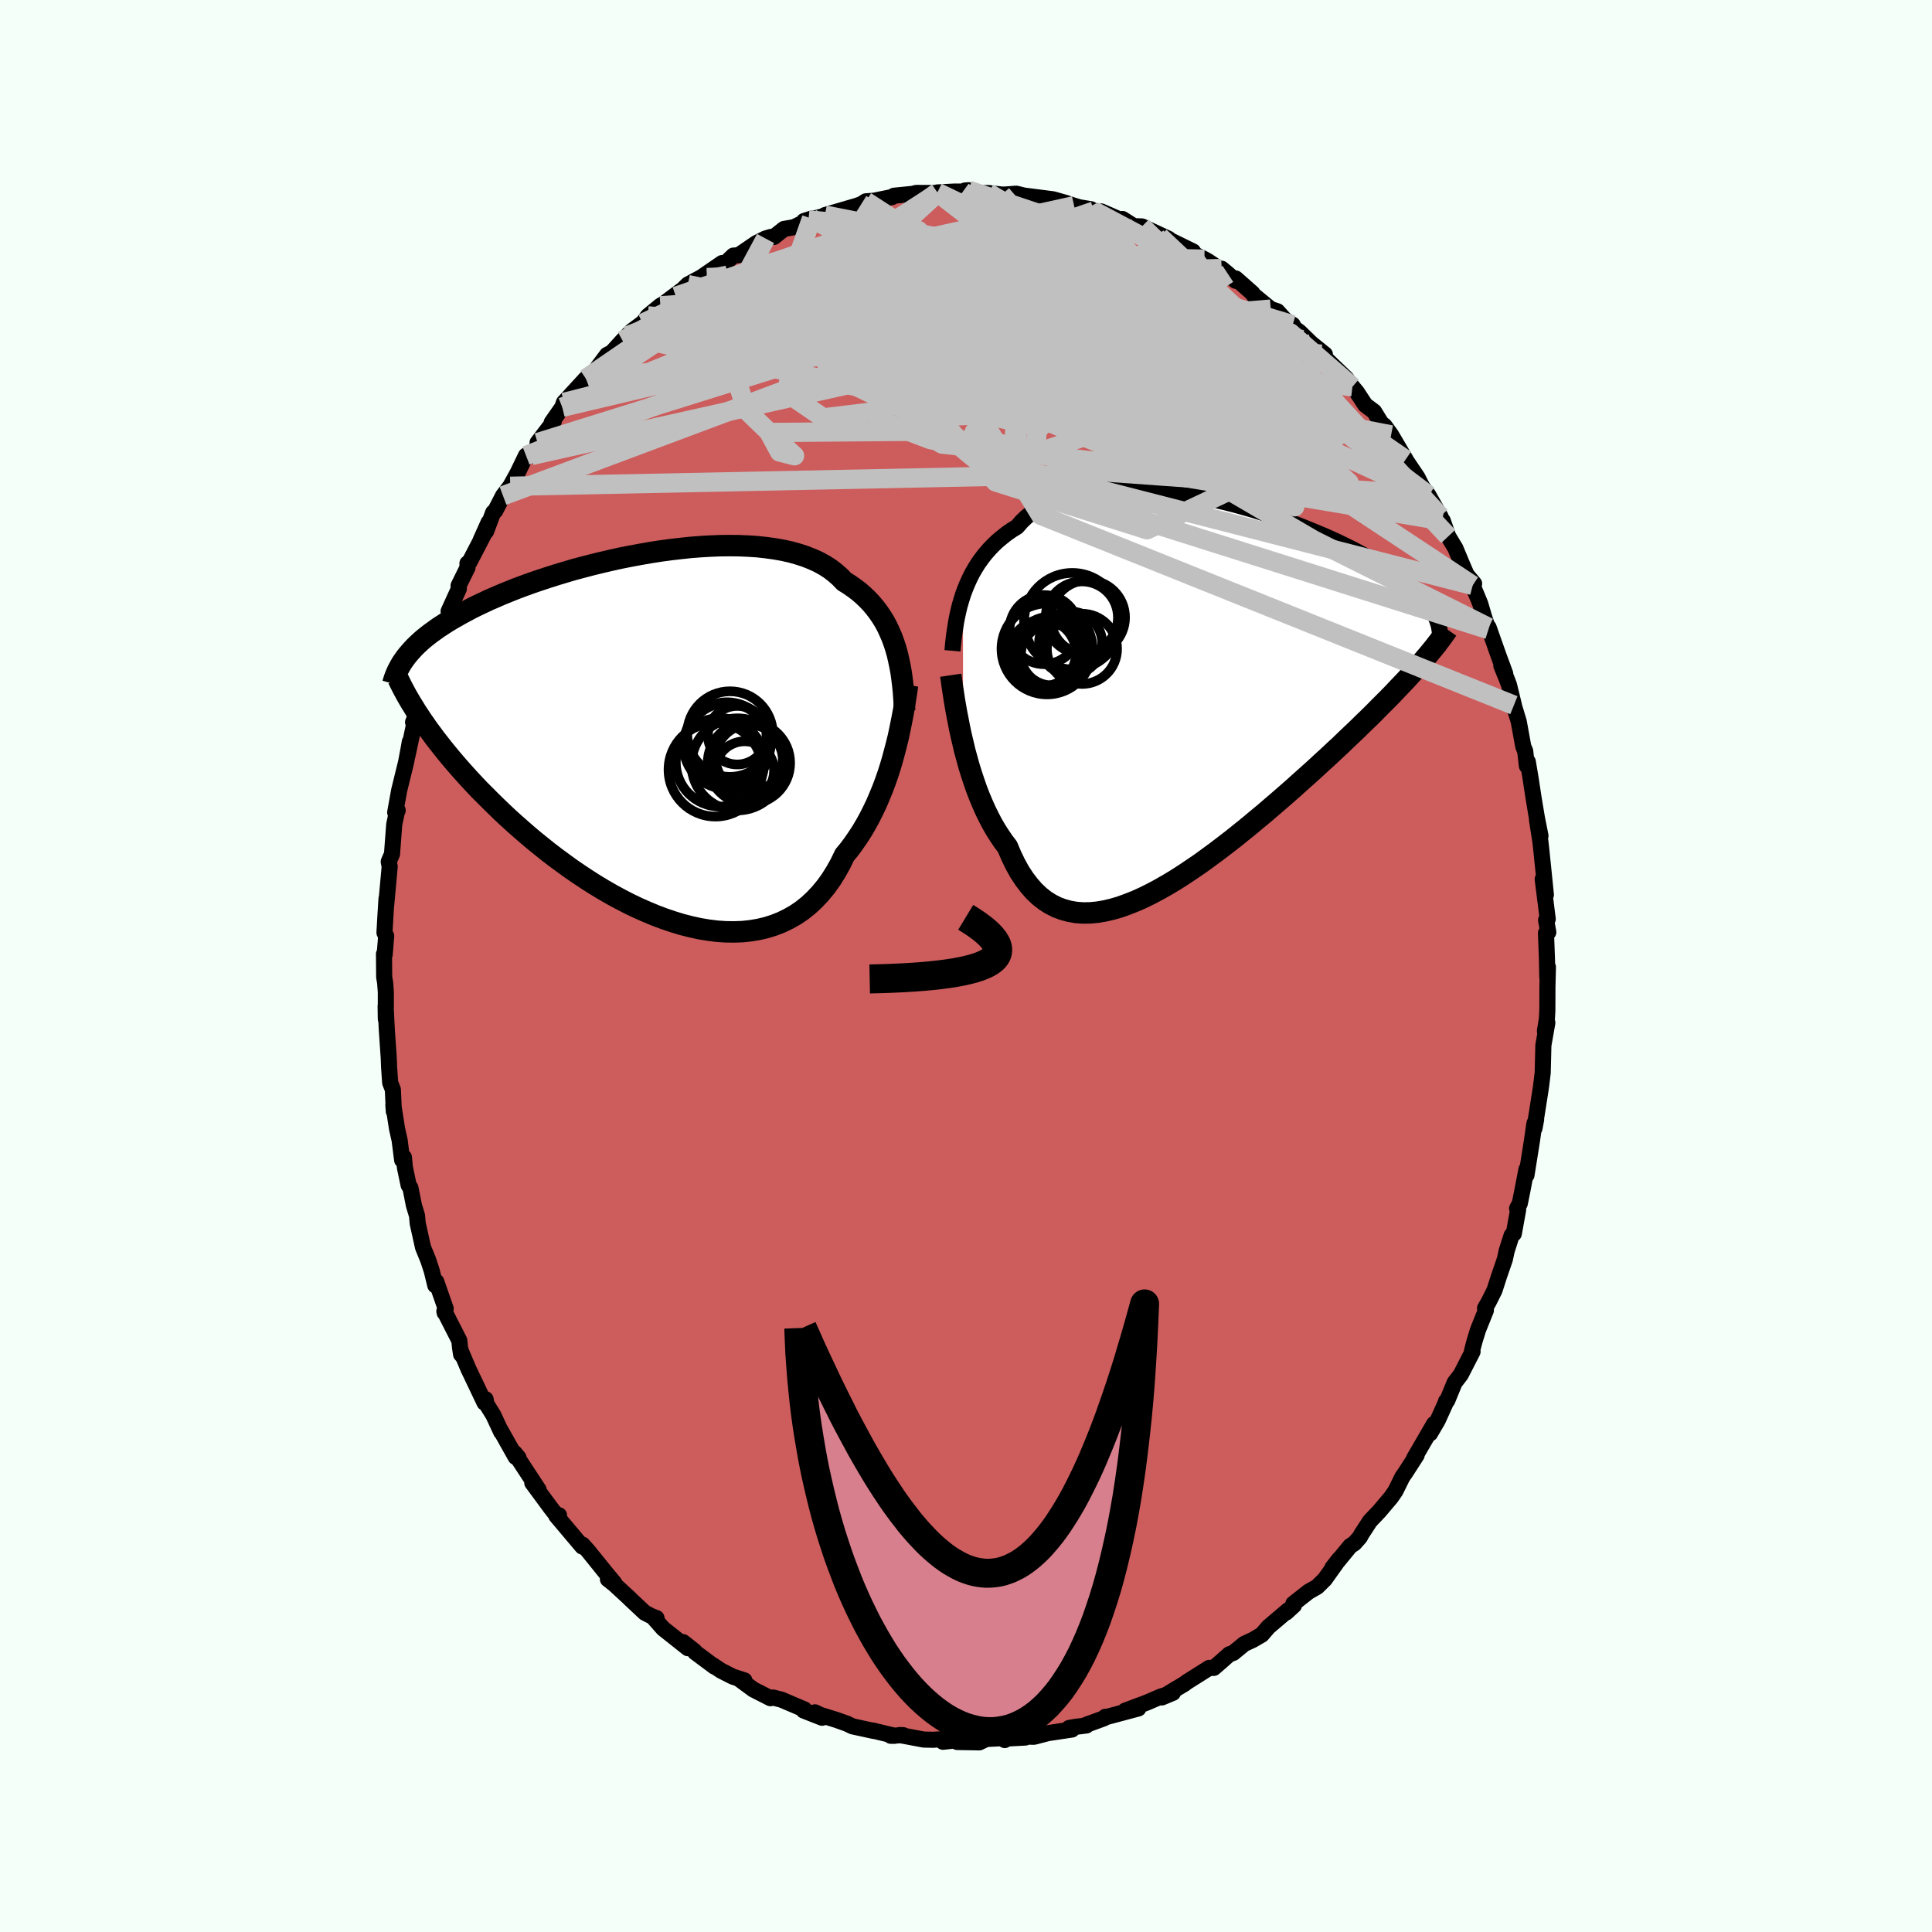 <svg xmlns="http://www.w3.org/2000/svg" width="500" height="500" viewBox="-100 -100 200 200"><defs><clipPath id="c"><path d="m25.17-9.15-.19-.58-.21-.57-.24-.55-.25-.54-.28-.52-.31-.5-.33-.48-.35-.46-.38-.45-.4-.42-.43-.41-.45-.39-.48-.36-.5-.35-.53-.33-.44-.46-.49-.43-.53-.41-.58-.37-.62-.34-.66-.3-.71-.28-.74-.24-.78-.22-.82-.18-.85-.15-.88-.12-.91-.1-.93-.06-.95-.04-.98-.01-.99.01-1 .04-1.02.06-1.03.08-1.03.11-1.03.12-1.04.14-1.03.16-1.03.18-1.03.19-1.01.2-1 .22-.99.23-.98.24-.96.25-.94.25-.91.27-.9.27-.88.28-.85.28-.82.28-.8.29-.78.29-.75.3-.72.29-.69.3-.67.29-.64.3-.61.29-.59.29-.56.3-.54.29-.51.29-.49.28-.47.29-.45.29-.43.28-.4.29-.39.28-.36.28-.35.28-.32.28-.3.28-.29.28-.26.28-.25.28-.23.27-.22.28 1.68 6.43.33.47.33.48.36.48.36.49.39.5.4.51.42.52.43.52.45.53.47.54.48.54.5.55.52.56.53.56.56.56.57.57.59.58.61.59.63.59.65.59.67.59.69.6.71.6.73.59.75.6.76.58.79.58.8.58.82.56.83.55.85.54.86.52.87.5.89.48.89.46.9.43.91.4.91.38.91.34.92.31.92.28.91.23.91.2.91.15.89.11.89.06.87.01.86-.03.85-.09.83-.14.81-.19.79-.25.76-.3.74-.36.72-.41.69-.47.66-.53.62-.58.6-.64.57-.69.53-.74.5-.8.47-.84.43-.89.48-.58.45-.61.44-.64.43-.66.4-.68.38-.69.36-.72.35-.73.32-.75.31-.75.29-.77.27-.77.25-.78.23-.78.21-.78"/></clipPath><clipPath id="b"><path d="m-24.16-10.22.21-.57.23-.56.25-.55.27-.54.3-.52.32-.51.35-.49.37-.48.4-.46.42-.44.44-.42.48-.4.49-.39.52-.36.55-.34.46-.53.51-.49.55-.45.6-.42.64-.38.69-.34.73-.3.76-.26.81-.23.84-.18.87-.15.9-.11.93-.08.95-.04.98-.01.99.02 1.01.05 1.03.09 1.03.11 1.04.14 1.04.16 1.05.18 1.05.21 1.04.23 1.03.24 1.03.26 1.01.28 1 .29.98.31.97.31.94.33.93.33.9.34.87.35.85.35.83.35.79.35.77.36.73.36.71.35.67.36.65.35.61.35.59.35.55.35.53.34.49.34.47.33.44.33.42.32.4.33.36.31.34.32.32.31.29.31.27.3.25.3.22.3.2.29.18.29.15.29.14.29.11.28.09.27-2.12 4.54-.39.43-.4.44-.42.46-.44.46-.45.47-.46.49-.48.49-.5.5-.51.51-.52.53-.54.53-.56.54-.57.56-.59.56-.6.57-.61.59-.64.59-.65.61-.67.61-.68.63-.7.63-.72.64-.73.66-.74.65-.76.66-.78.67-.78.67-.8.66-.8.67-.82.66-.82.66-.83.64-.84.64-.84.62-.84.61-.85.58-.85.57-.84.54-.85.51-.84.48-.84.45-.83.41-.82.37-.82.32-.8.29-.79.23-.78.18-.76.13-.75.07-.73.01-.71-.05-.69-.12-.67-.18-.65-.24-.63-.32-.6-.38-.58-.46-.55-.52-.52-.6-.5-.66-.48-.73-.44-.8-.42-.87-.39-.92-.42-.55-.4-.59-.39-.61-.37-.64-.35-.67-.34-.69-.32-.72-.31-.74-.29-.75-.27-.78-.26-.78-.25-.8-.22-.8-.22-.8-.19-.81"/></clipPath><filter id="a"><feTurbulence baseFrequency=".05" numOctaves="3" result="noise" type="noise"/><feDisplacementMap in="SourceGraphic" in2="noise" scale="2"/></filter></defs><rect width="100%" height="100%" x="-100" y="-100" fill="#F5FFFA"/><path fill="#CD5C5C" stroke="#000" stroke-linejoin="round" stroke-width="1.667" d="m60.18 1.23.06-1.12-.05 2.03-.01 2.51-.05.86-.2 1.23.25-.87-.41 2.34-.02.85-.05 1.99-.17 1.41-.08.53-.6 3.81.17-.91-.18.42-.26 1.83-.56 3.51v-.6l-.43 2.24-.26 1.29-.28.52.11.12-.45 2.49-.23.18-.51 1.6-.19.88-.58 1.68-.49 1.52-.59 1.18-.39.68.09.21-.82 2.04-.35 1.14-.27 1.02.06.08-1.22 2.38-.64.83-.76 1.85-.13.08.04-.01-.89 1.97-.8 1.37.42-.99-2.07 3.56.26-.32-1.16 1.8-.32.46-.71 1.44-.49.71-.03.03-1.16 1.37-.96 1.01-.88 1.35-.16.31-.58.65-.42.27-1.84 2.24.7-.89-1.5 2.1-.79.78-.88.5-1.58 1.24.06.18-.81.74.18-.22-2.01 1.71-.69.8-.94.55-.87.4-1.14.94-.41.14-.82.73-.79.68h-.47l-2.33 1.47-.23.18-1.24.74-1.11.67 1.15-.48-1.24.38-1.46.63-2.25.84 1.37-.23-3.25.87-.16-.01-.15.16-1.89.69.08.05-1.19.15-.61.11.3.16-2.47.37-1.46.38-.93-.02.03.1-2.27.12.14.14.28-.22-2.19.11-.73.35-2.29-.04.98-.3-2.44.28-.2-.26-.83.05-.96-.02-2.5-.47.36.01-1.27.07h.4l-2.29-.55.13.05-2.21-.48-.58-.28-1.13-.4-1.61-.5-.56-.27.73.56-1.91-.75.08-.11-2.37-1.01-.87-.22-.27.07-1.77-.9-1.56-1.15.63.2-1.19-.38-1.22-.62-.84-.56.15.14-2-1.49-.07-.12-1.18-.93.5.63-2.56-2.03-.89-1.01.2-.08-.47-.17-.74-.38-1.6-1.5.09.07-1.66-1.53-.65-.51.66.39-.89-1.07-1.83-2.27-.57-.63-.02.2-2.7-3.2.29-.04-.01.11-.21-.06-.59-.75-1.96-2.66.66.72-2.52-3.84.43.51-.29-.06-1.54-2.74.05.16-.82-1.76-.72-1.16-.08-.48-.11.36-1.66-3.48-.84-1.98.07.45.15.17-.25-.79-.08-.8-1.55-3.04.03.15.11-.41-.98-2.81-.1.39-.37-1.52-.36-1.09-.54-1.33-.55-2.48-.07-.8-.32-1.05-.36-1.82-.19-.28-.38-1.81-.11-1.08-.18.29-.26-2.05-.27-1.2-.38-2.44.05.66-.1-2.26-.28-.72-.11-1.59-.04-1.02-.2-2.91-.12-2.42.02 1.35V2.67l-.07-.92-.1-.61-.02-2.39.07.07.16-1.93-.18-.34.09-1.59.12-1.92-.04.73.05-.54.32-3.52-.1-.51.34-.79.23-3.06.3-1.43.06-.03-.26.21.41-2.27.72-2.94.35-1.87.03-.22-.23 1.38.68-3.2-.11-.22.65-1.5.4-1.5.32-2.02.7-2.01-.32 1.22 1-3.01-.16.28 1.19-2.69-.1-.25 1.06-2.33-.03-.32.93-1.88-.01-.43.22-.15 1.48-2.85-.33.59.82-1.83-.26.93.73-1.95.22-.18.8-1.56.75-.98.77-1.4.86-1.78.56-.01 1.05-1.63-.41.3 1.68-2.2-.22.11 1.1-1.57.17-.5 2.27-2.47-.24.64.22-.43.4-.25 1.81-2.41.5-.26 1.11-1.22.45-.48.49-.5 1.56-1.17-.43.36.55-.76 1.29-1.06.33-.19 1.9-1.43-.63.65 1.24-1.22 1.41-.76 2.14-1.47-.61.47 1.07-.56.71-.68.54-.04 1.83-1.25.96-.48.54-.16h.32l1.05-.83 1.03-.18 1.82-.89-.78.25.46-.11 2.2-.55-.5.05 3.35-.98.41-.15-.24.17.72-.47.85-.06 1.86-.38.21-.14 1.92-.19.37-.1 2.21.01-.01-.06 1.76-.09h.88l.22-.11.37-.03 1.36.31.68-.02 1.39.16h.33l1.17-.09.82.2.56.07 2.42.31 1.31.37.88.3-1-.31 1.55.47 1.2.2.32.19.75.04 1.95.85.24-.07 1.17.74.85.03 2.75 1.28-.9-.22.94.31 2.49 1.22L23-74l1.68.83.39.22 1.14.77h.26l.64.53.81.72.01-.24 1.72 1.52.11.18L31.55-68l.68.22.78.87.81.53.19.37.49.35 1.27 1.23 1.38 1.11-.38-.01 2.59 2.49.47.66.17.22.46.55.87 1.33.92.69.75 1.22.33.25.68.94 1.5 2.55.25.48-.17-.33 1.14 1.69.5.98.64.87.22.4 1.02 1.79.19.46.05-.02.57 1.64.74 1.22.63 1.51.53 1.23.78.93-.15.18.78 1.89.41 1.39.44 1.29.02-.22 1.02 2.89.7 1.9-.4-.82.59 1.45.2.53.51 2.1-.02-.02.52 1.72.47 2.58.2.48.17 1.52.1-.42.29 1.73.29 1.91.35 2.11.38 1.92-.36-1.66.35 2.24.08.71.25 2.44.24 2.37-.33-1.62.52 4.13-.17.11.23 1.25-.24.09.1 2.68.04 1.96.06-1.12" filter="url(#a)"/><path fill="#fff" d="m-24.16-10.22.21-.57.23-.56.25-.55.27-.54.3-.52.32-.51.35-.49.37-.48.4-.46.42-.44.44-.42.48-.4.49-.39.52-.36.55-.34.46-.53.51-.49.55-.45.6-.42.64-.38.69-.34.73-.3.76-.26.81-.23.84-.18.87-.15.9-.11.93-.08.95-.04.98-.01.99.02 1.01.05 1.03.09 1.03.11 1.04.14 1.04.16 1.05.18 1.05.21 1.04.23 1.03.24 1.03.26 1.01.28 1 .29.98.31.97.31.94.33.93.33.9.34.87.35.85.35.83.35.79.35.77.36.73.36.71.35.67.36.65.35.61.35.59.35.55.35.53.34.49.34.47.33.44.33.42.32.4.33.36.31.34.32.32.31.29.31.27.3.25.3.22.3.2.29.18.29.15.29.14.29.11.28.09.27-2.12 4.54-.39.43-.4.44-.42.46-.44.46-.45.47-.46.49-.48.49-.5.5-.51.51-.52.53-.54.53-.56.54-.57.56-.59.56-.6.57-.61.59-.64.59-.65.61-.67.61-.68.63-.7.63-.72.64-.73.66-.74.65-.76.66-.78.67-.78.67-.8.66-.8.67-.82.66-.82.66-.83.64-.84.64-.84.62-.84.61-.85.58-.85.57-.84.54-.85.51-.84.48-.84.45-.83.41-.82.37-.82.32-.8.29-.79.23-.78.18-.76.13-.75.07-.73.01-.71-.05-.69-.12-.67-.18-.65-.24-.63-.32-.6-.38-.58-.46-.55-.52-.52-.6-.5-.66-.48-.73-.44-.8-.42-.87-.39-.92-.42-.55-.4-.59-.39-.61-.37-.64-.35-.67-.34-.69-.32-.72-.31-.74-.29-.75-.27-.78-.26-.78-.25-.8-.22-.8-.22-.8-.19-.81" filter="url(#a)" transform="translate(23.85 -28.22)"/><path fill="#fff" d="m25.17-9.15-.19-.58-.21-.57-.24-.55-.25-.54-.28-.52-.31-.5-.33-.48-.35-.46-.38-.45-.4-.42-.43-.41-.45-.39-.48-.36-.5-.35-.53-.33-.44-.46-.49-.43-.53-.41-.58-.37-.62-.34-.66-.3-.71-.28-.74-.24-.78-.22-.82-.18-.85-.15-.88-.12-.91-.1-.93-.06-.95-.04-.98-.01-.99.01-1 .04-1.02.06-1.03.08-1.03.11-1.03.12-1.04.14-1.03.16-1.03.18-1.03.19-1.01.2-1 .22-.99.23-.98.24-.96.25-.94.25-.91.27-.9.27-.88.28-.85.28-.82.28-.8.29-.78.29-.75.3-.72.29-.69.3-.67.29-.64.3-.61.29-.59.29-.56.3-.54.29-.51.29-.49.28-.47.29-.45.29-.43.28-.4.29-.39.28-.36.28-.35.28-.32.28-.3.28-.29.28-.26.28-.25.28-.23.27-.22.28 1.68 6.43.33.47.33.48.36.48.36.49.39.5.4.51.42.52.43.52.45.53.47.54.48.54.5.55.52.56.53.56.56.56.57.57.59.58.61.59.63.59.65.59.67.59.69.6.71.6.73.59.75.6.76.58.79.58.8.58.82.56.83.55.85.54.86.52.87.5.89.48.89.46.9.43.91.4.91.38.91.34.92.31.92.28.91.23.91.2.91.15.89.11.89.06.87.01.86-.03.85-.09.83-.14.81-.19.79-.25.76-.3.74-.36.72-.41.69-.47.66-.53.62-.58.6-.64.57-.69.53-.74.5-.8.47-.84.43-.89.48-.58.45-.61.44-.64.43-.66.4-.68.38-.69.36-.72.35-.73.32-.75.31-.75.29-.77.27-.77.25-.78.23-.78.21-.78" filter="url(#a)" transform="translate(-32.45 -23.75)"/><g fill="none" stroke="#000" transform="translate(23.85 -28.22)"><path stroke-linejoin="round" stroke-width="1.667" d="m-25.25-4.41.05-.56.06-.57.07-.58.09-.58.09-.59.11-.59.13-.59.14-.59.17-.58.18-.58.21-.57.23-.56.25-.55.27-.54.3-.52.32-.51.35-.49.37-.48.4-.46.42-.44.44-.42.48-.4.49-.39.52-.36.55-.34.46-.53.51-.49.55-.45.6-.42.64-.38.69-.34.73-.3.76-.26.81-.23.84-.18.87-.15.9-.11.93-.08.95-.04.98-.01.99.02 1.01.05 1.03.09 1.03.11 1.04.14 1.04.16 1.05.18 1.05.21 1.04.23 1.03.24 1.03.26 1.01.28 1 .29.98.31.97.31.94.33.93.33.9.34.87.35.85.35.83.35.79.35.77.36.73.36.71.35.67.36.65.35.61.35.59.35.55.35.53.34.49.34.47.33.44.33.42.32.4.33.36.31.34.32.32.31.29.31.27.3.25.3.22.3.2.29.18.29.15.29.14.29.11.28.09.27.08.28.05.27.04.27.02.27v.26l-.01.26-.03.26-.05.26-.06.25-.08.25" filter="url(#a)"/><path stroke-linejoin="round" stroke-width="2.222" d="m-25.43-1.88.08.54.08.6.1.63.1.68.12.71.13.74.15.76.15.78.17.79.19.8.19.81.22.8.22.8.25.8.26.78.27.78.29.75.31.74.32.72.34.69.35.67.37.64.39.61.4.59.42.55.39.92.42.87.44.8.48.73.5.66.52.6.55.52.58.46.6.38.63.32.65.24.67.18.69.12.71.05.73-.01.75-.07.76-.13.78-.18.79-.23.8-.29.82-.32.82-.37.83-.41.84-.45.84-.48.85-.51.84-.54.85-.57.85-.58.84-.61.84-.62.84-.64.83-.64.82-.66.82-.66.8-.67.8-.66.78-.67.78-.67.76-.66.74-.65.73-.66.72-.64.7-.63.68-.63.67-.61.65-.61.64-.59.61-.59.6-.57.59-.56.57-.56.56-.54.54-.53.52-.53.51-.51.5-.5.48-.49.46-.49.45-.47.44-.46.42-.46.4-.44.39-.43.37-.43.36-.42.34-.4.33-.4.32-.39.3-.39.29-.37.27-.37.26-.36.25-.36" filter="url(#a)"/><circle cx="-15.05" cy="-4.107" r="3.848" clip-path="url(#b)" filter="url(#a)"/><circle cx="-14.995" cy="-4.002" r="3.172" clip-path="url(#b)" filter="url(#a)"/><circle cx="-13.02" cy="-5.202" r="3.268" clip-path="url(#b)" filter="url(#a)"/><circle cx="-11.845" cy="-4.612" r="3.634" clip-path="url(#b)" filter="url(#a)"/><circle cx="-15.895" cy="-4.177" r="3.434" clip-path="url(#b)" filter="url(#a)"/><circle cx="-11.24" cy="-7.867" r="3.854" clip-path="url(#b)" filter="url(#a)"/><circle cx="-15.465" cy="-4.607" r="4.708" clip-path="url(#b)" filter="url(#a)"/><circle cx="-12.845" cy="-7.477" r="4.992" clip-path="url(#b)" filter="url(#a)"/><circle cx="-15.765" cy="-6.602" r="3.578" clip-path="url(#b)" filter="url(#a)"/><circle cx="-11.86" cy="-7.852" r="3.742" clip-path="url(#b)" filter="url(#a)"/></g><g fill="none" stroke="#000" transform="translate(-32.45 -23.75)"><path stroke-linejoin="round" stroke-width="2.222" d="m26.1-2.68-.04-.68-.04-.68-.05-.67-.07-.67-.08-.65-.09-.65-.12-.64-.13-.62-.14-.61-.17-.6-.19-.58-.21-.57-.24-.55-.25-.54-.28-.52-.31-.5-.33-.48-.35-.46-.38-.45-.4-.42-.43-.41-.45-.39-.48-.36-.5-.35-.53-.33-.44-.46-.49-.43-.53-.41-.58-.37-.62-.34-.66-.3-.71-.28-.74-.24-.78-.22-.82-.18-.85-.15-.88-.12-.91-.1-.93-.06-.95-.04-.98-.01-.99.01-1 .04-1.02.06-1.03.08-1.03.11-1.03.12-1.04.14-1.03.16-1.03.18-1.03.19-1.01.2-1 .22-.99.23-.98.24-.96.25-.94.25-.91.27-.9.27-.88.28-.85.28-.82.28-.8.29-.78.29-.75.3-.72.29-.69.3-.67.29-.64.3-.61.29-.59.29-.56.3-.54.29-.51.29-.49.28-.47.29-.45.29-.43.28-.4.29-.39.28-.36.28-.35.28-.32.28-.3.28-.29.28-.26.28-.25.28-.23.27-.22.28-.19.27-.19.27-.16.28-.15.27-.14.27-.12.27-.11.27-.1.27-.08.26-.08.27" filter="url(#a)"/><path stroke-linejoin="round" stroke-width="2.222" d="m26.4-5.33-.08.56-.09.6-.1.64-.11.67-.13.7-.14.72-.15.73-.16.76-.19.76-.2.77-.21.78-.23.78-.25.78-.27.77-.29.77-.31.75-.32.75-.35.73-.36.72-.38.69-.4.68-.43.66-.44.64-.45.61-.48.58-.43.89-.47.84-.5.8-.53.74-.57.69-.6.64-.62.58-.66.53-.69.47-.72.41-.74.36-.76.3-.79.25-.81.19-.83.14-.85.09-.86.03-.87-.01-.89-.06-.89-.11-.91-.15-.91-.2-.91-.23-.92-.28-.92-.31-.91-.34-.91-.38-.91-.4-.9-.43-.89-.46-.89-.48-.87-.5-.86-.52-.85-.54-.83-.55-.82-.56-.8-.58-.79-.58-.76-.58-.75-.6-.73-.59-.71-.6-.69-.6-.67-.59-.65-.59-.63-.59-.61-.59-.59-.58-.57-.57-.56-.56-.53-.56-.52-.56-.5-.55-.48-.54-.47-.54-.45-.53-.43-.52-.42-.52-.4-.51-.39-.5-.36-.49-.36-.48-.33-.48-.33-.47-.3-.46-.3-.45-.27-.45-.27-.43-.25-.43-.24-.42-.22-.41-.21-.4-.2-.4-.19-.39" filter="url(#a)"/><circle cx="9.535" cy="3.537" r="3.048" clip-path="url(#c)" filter="url(#a)"/><circle cx="7.73" cy=".822" r="4.31" clip-path="url(#c)" filter="url(#a)"/><circle cx="10.01" cy="2.237" r="3.476" clip-path="url(#c)" filter="url(#a)"/><circle cx="8.765" cy="-.143" r="3.032" clip-path="url(#c)" filter="url(#a)"/><circle cx="9.98" cy="2.732" r="4.264" clip-path="url(#c)" filter="url(#a)"/><circle cx="8.8" cy="2.877" r="4.764" clip-path="url(#c)" filter="url(#a)"/><circle cx="6.51" cy="3.427" r="4.852" clip-path="url(#c)" filter="url(#a)"/><circle cx="8.02" cy="-.258" r="4.43" clip-path="url(#c)" filter="url(#a)"/><circle cx="7.7" cy=".932" r="4.484" clip-path="url(#c)" filter="url(#a)"/><circle cx="6.985" cy="2.667" r="4.578" clip-path="url(#c)" filter="url(#a)"/></g><g fill="none" stroke="silver" stroke-linejoin="round" stroke-width="2"><path d="M56.72-27 7.71-46.67-.6-60.28l-1.48-7.8 1.32-2.73 3.39.75L6.44-68l2.5 1.67.63.62-.61-.3-1.03-.83-1.31-1.11-2.09-1.24-3.35-1.16-4.3-.71-4.06.19-2.13 1.34 1.42 2.19 5.87 1.99 9.62.52 10.72-1.3 8.73-1.29 6.53 1.88L40-59.96" filter="url(#a)"/><path d="M25.07-72.95.86-55.28l5.59 2.47 7.1-2.43 5.7-1.06 2.85-.09.17-.91-.54-2.11.45-2.65 1.4-2.57 1.07-2.42-.3-2.33-1.58-1.98-1.78-.94-1.25.75-1.58 2.56-4.51 3.87-8.24 5.29-.76 9.37 49.43 15.63" filter="url(#a)"/><path d="m2.31-80.02 18.83 12.43-3.69 3.79-8.66-1.53-2.74-1.22 2.88.91 3.89 1.96 1.82 1.47-.45.37-1.82-.5-2.95-1.03-4.51-1.4-5.84-1.55-5.28-1.05-1.39.31 6.2 2.07 15.47 3.34 18.58 2.74 1.36-7.1" filter="url(#a)"/><path d="m49.11-46.55-12.99-14.1-10.65-6.08-6.75.47L15-62.53l-4.15 3.56-6.49 1.43-7.28-.79-4.78-1.96-.1-1.98 3.98-1.38 5.14-.68 3.2-.1.28.42-.56.85 1.74.92 3.99.27 1.04-1.28-3.24-2.79L31.55-68" filter="url(#a)"/><path d="m24.68-73.17-10.59-.21-7 2.85-2.49 5.34-3.28 4.23-2.48 1.32 2.1-.6 7.57-.43 10.51 1.02 9.91 2.22 6.76 2.13 2.63.58-1.62-1.8-5.89-3.91-9.91-4.34-11.54-1.58-3.37 4.09 38.02 7.28" filter="url(#a)"/><path d="m36.77-63.33-18.21-1.91-12.81-.28-1.09 1.61 4.08 2.98 5.2 2.67 3.97.88 1.24-1.25-1.86-2.54-4.28-2.57-5.37-1.75-5.05-.89-3.48-.5-1.19-.62.87-1 1.73-1.33 1.3-1.36 1.17-.6 3.56 1.63 7.62 4.96 4.3 4.65-29.32-18.31" filter="url(#a)"/><path d="m-41.79-57.84 29.98-7.09 14.18 4.76 8.83 4.63 1.65.33-1.8-2.46-.52-2.35 2.19-.91 3-.08 1.01-.49-2.33-1.48-4.44-2-3.53-1.59.12-.73 3.9-.49 4.74-1.49 1.52-3.06-4.63-4.04L.27-80.31" filter="url(#a)"/><path d="m-2.96-80.08 26.37 12.7 3.07 2.79-6.87-1.22-6.39-1.7h-1.66l1.48 1.83 1.22 2.22-.65 1.11-1.36-.34.35-.84 3.57.09 6.2 1.81 6.27 2.94 2.93 2.09-3.09-1.09-8.89-5.13-8.97-6.78 2.45-3.03 20.75 6.25" filter="url(#a)"/><path d="M47.87-48.74 22.71-67.79l-10.68-5.6-.7.77 3.77 2.64 3.13 1.84.82.59-.4.19.09.64 1.35 1.25 2.4 1.57 2.87 1.59 2.78 1.58 2.27 1.76 1.19 1.95-.65 1.84-3.16 1.14-5.68-.05-7.02-1.19-6.3-1.7-4.29-1.74-4.36-2.67-11.26-5.4-17.68-3.75" filter="url(#a)"/><path d="m-38.97-60.85 38.93-3.68 16.85 1.65-.16-1.84-6.82-2.68-6.85-1.27-3.87.39-.16 1.22 2.79 1.1 4.31.42 4.35-.29 3.41-.69 2.01-.55.61.06-.57.95-1.37 1.7-1.69 1.69-1.5.42-1.33-2.03-2.28-4.36-5.4-3.94-11.9 1.78-32.18 12.96" filter="url(#a)"/><path d="M52.45-39.4.71-52.67l-9.7-8.08 3.29-3.68 7.69-2 7.55-1.04 3.95-.2-2.02.36-8.24.54-11.99.53-11.61.5-7.71.39-3.01.22-.95.55-3.45 2.29-3.86 1.48" filter="url(#a)"/><path d="m-44.99-52.85 40.89-9.14 17.85.33 2.65-.65-1.2-1.59-1.33-1.9-2.14-1.35-3.71.3-4.93 2.42-5.67 3.75-6.19 3.21-6 .73-3.77-2.58.83-5.1 5.16-5.37 5.56-2.86 5.31.82 27.89-.35" filter="url(#a)"/><path d="m47.87-48.74-36.68-2.63-3.98-2.24.39-4.31 2.36-2.91 1.24-1.61-2.24-1.96-4.58-3.01-3.83-3.43-1.21-2.88.86-1.9 1.49-.94 2.29.23 6.1 2.49 14.22 6.91 21.21 14.5" filter="url(#a)"/><path d="m26.21-72.18-6.86 2.73-.15 7.48 5.21 6.42 3.68 2.5.76-.68-1.71-2.72-3.71-4.09-4.95-4.7-5.08-4.29-4.19-3.05-3.03-1.66-2.63-.58-3.8.24-6.22 1.19-7.17 2.49-.74 2.2 27.64-9.45" filter="url(#a)"/><path d="m-32.93-67.29 5.73 3.98 18.5-3.21 11.83-1.33 2.95.01-1.69.2H1.77l-2.06-.08-1.12.11.03.48 1.35.85 2.58 1.03L6-64.24l3.86.85 3.8.67 2.98.52.98.26-2.28-.17-5.96-.69-8.5-.98-8.9-.52-8.12.84-7.52 1.88-2.29-1.59 22.99-16.91" filter="url(#a)"/><path d="M26.47-72.18 2.84-71.03l-6.03 4.08 8.14 3.05 9.86 1.62 5.82-.26 2.31-1.41 1.13-1.15 1 .01.3 1.08-1.56 1.32-3.94.69-5.55-.13-5.02-.16-1.4 1.36 4.98 4 11.08 5.86 10.07 3.53-5.82-6.66-38.58-24.96" filter="url(#a)"/><path d="M-44.35-54.18-7.44-65.7l1.21-.13-2.22 3.43 4.8 2.58 9.31.98 8.3-.03 3.38-.51-2.8-.84-7.81-1.14-10.02-1.31-8.83-1.14-4.79-.48.96.56 7 1.7 11.54 2.34 12.13 1.53 6.67-1.65-3.35-6.71-8.72-9.03 4.69-2.56" filter="url(#a)"/><path d="m48.09-48.34-50.57-5.69-3.4-2.04 5.07-1.91 1.64-1.59.63-.25 3 1.11 5.11 1.83 4.55 1.78 1.74.94-1.21-.45-2.14-1.82-.22-2.33 3.4-1.72 6.36-.63 6.56-.26 3.67-1.21-.27-2.49-1.85-1.77 2.24 3.75 17.52 18.62" filter="url(#a)"/><path d="m-30.04-69.32 16.93-5.87 4.62.26 3.86 2.81 6.67 3.89 7.11 3.92 5.4 3 3.56 1.71 2.59.65 2.32.11 2.02-.07 1.09-.33-.69-.93-2.92-1.61-4.64-1.67-4.6-.53-2.14 1.64 1.96 3.68 5 4.07 3.32 2.34-4.3-.49-8.55-3.55 27.2-8.14" filter="url(#a)"/><path d="m18.22-76.56 18 17.55.33 4.11-7.48-1.73-6.51-1.97-3.02-.08-1.25 1.03-1.45.54-2.3-.87-2.94-2.07-3.18-2.37-2.92-1.74-1.84-.62.3.49 3.21 1.21 5.73 1.5 6.2 1.3 3.13.55-3.68-.81-12.23-2.41-17.9-3.3-14.17-2.9-.11-3.15" filter="url(#a)"/><path d="m-.32-80.17 20.45 14.85-2.37-.11-5.26-1.54-2.38-.57.61.79.88 1.56-.77 1.37-1.8.67-.77.18 1.36.12 2.37.09.92-.39-2.07-1.33-4.31-2.11-4.08-2.05-1.06-.93 5.05.92 13.5 1.73 7.16-4.73" filter="url(#a)"/><path d="m3.7-79.86 25.63 29.69-10.59 5.01-15.67-4.95-6.28-7.11 3.34-5.32 8.37-2.27 9.14.18 7.22 1.16 4.08.8.76-.23-1.99-1.28-3.81-2.07-4.55-2.49-4.36-2.52-3.54-2.08L8.7-74.4l-2.77.41-4.27 1.93-7.07 2.77-9.54 2.1-8.64-.2-3.66-2.07-6.23 2.93" filter="url(#a)"/><path d="M54.1-35.05 35.99-44.1l-14.53-8.48-5.26-5.48-1.95-2.91-.89-1.05.14-.13 1.2-.02 1.76-.36 1.66-.8 1.03-1.06.12-.99-1.1-.62-2.86-.13-5.26.27-7.89.35-9.8.18-9.89-.11-7.71-.29-3.89-.53.22-1.2 2.71-2.05.03-.34-13.18 9.04" filter="url(#a)"/><path d="m-2.95-80.02-6.02 5.51 10.47 7.9 12.74 4.63 5.22.46-2.28-1.77-5.37-2.23-4.82-1.98-3.31-1.59-2.41-1.01-1.83-.15-.68.76.85 1.25 1.23 1.05-.71.55-3.31.77-1.67 2.61 8.53 5.54 22.25 5.42 11.22-11.02" filter="url(#a)"/><path d="m20.97-75.28-10.86 6.37 9.88 6.27 5.35 1.73 1.13-.03-.17.17-1.38-.13-3.51-1.35-5.76-2.43-7.33-2.38L.2-68.29l-8.26.37-7.58 1.72-5.65 2.53-2.47 2.97 1.04 3.18 3.05 2.95 1.92 1.75-1.55-.39-1.09-2.02 14.68-.12 55.01 9.26" filter="url(#a)"/><path d="m40-59.96-46.01-5.38-16.81-1.86-4.02-.76 3.32-.41 7.93-.01 9.33.41 7.07.56 2.2.34-2.8-.21-5.4-1.02-4.58-1.88-1.5-2.43 1.25-2.2 1.38-1.03-1.29.87-4.6 2.71-3.77 2.14 15.35-9.9" filter="url(#a)"/><path d="m-15.99-77.37-2.82 7.96 7.4 1.44 9.1 1.1 9.81 1.8 7.74 2.26 4.1 2.27.73 1.78-1.75.7-3.62-.82-5.15-2.39-6-3.45-5.74-3.59-4.36-2.85-2.69-1.6-1.68-.35-1.57.51-1.22.78 1.43.59 8.11 1.05 19.27 6.12L52.45-39.4" filter="url(#a)"/><path d="m-31.64-68.35 30.54-1.96 6.28-.6 3.79 3.24 3.78 4.81 3.48 3.79 2.76 1.57 2.25-.14 2.73-.3 4.08.93 5.1 2.38 4.53 2.79 1.97 1.79-1.82-.05-5.53-1.77-7.97-3.16-8.3-4.78-6.72-6.9-5.81-8.15-3.23-5.45" filter="url(#a)"/><path d="m14.01-78.11-1.48 3.09-12.86 4.95-8.48 4.43-.41 1.68 2.55-.32.58-.62-1.96-.1-1.81.09 1.16-.31 4.81-.88 6.77-1.14 5.9-.95 2.77-.45-1.08.34-3.94 1.46-4.69 2.72-3.33 3.13-2.78 1.05-9.92-3.99-18.74-3.36" filter="url(#a)"/><path d="m-16.31-77.23 11.4 1.1-2.91 1.06-2.95 1.29-2.41 1.72-1.17 1.82 1.22 1.61 3.46 1.27 4.31.83 3.79.24 2.73-.3 1.95-.47 1.55-.09 1.2.69.56 1.48-.21 1.87-.62 1.63-.34.84.47-.27 1.12-1.25.67-1.54-2.33-.99-9.64-.14-18.36.17-8.82-3.69" filter="url(#a)"/><path d="m-35.55-64.74 13.65-7.59 8.83-2.34 6 .07 2.49 1.85.49 2.76.76 2.75 1.68 2.18 1.56 1.63.57 1.52.42 1.85 1.81 2.17 2.88 1.54 1.21-.78-2.16-4.44-2.31-7.1v-5.74l-16.94-3.32" filter="url(#a)"/><path d="m-35.1-65.22 42.81 9.44 1.94-2.96-9.31-1.01L-8-58.57l-1.04 2.05 5.36 2.03 6.26 1.13 2.75-.51-.06-2.15 1.57-3.08 6.39-2.99 9.23-2.04 6.36-.62-2.59-1.31L2.31-80.02" filter="url(#a)"/><path d="m-25.86-72.3.67 3.42 5.67-.83 6.27.03 8.39.76 8.2 1.26 5.4 1.74 2.19 2.05.05 1.92-1.12 1.34-2.05.54-2.95-.3-3.41-1.04-2.97-1.51-1.74-1.38-.94-.54-2.93.51-9.37 1.28-16 2.4-9.12 2.31" filter="url(#a)"/><path d="m-45.55-52.84 31.73-12.24 4.67-5.19 5.44-2.25 7.39.12 5.09 1.54.8 1.83-1.75 1.67-.71 1.87 3.11 2.78 7.31 3.93 9.33 4.39 7.6 3.25 2.07.14-5.64-4.1-11.14-6.71-4.66-2.03 32.78 15.1" filter="url(#a)"/><path d="M12.94-78.34 30.29-58.8l-6.76 4.37-10.61-.64-9.56-2.89-7.92-3.72-4.29-3.49 1.3-2.47 6.69-.95 9.7.76 9.87 2.36 8.24 3.51 5.89 3.99 2.39 3.41-4.57 1.94-19.5 1.76-58.34 1.2" filter="url(#a)"/><path d="m13.26-78.15 6.78 3.6 2.93 2.86.9 1.97-1.59.77-4.46-.32-5.95-.72-5.22-.33-3.1.46-1.03 1.12-.05 1.25-.47.78-1.89.02-3.56-.59-4.56-.65-4.11-.03-2.1 1.09.73 2.21 2.83 2.52 2.33 1.28-1.55-1.21-6.88-2.9-8.38-2.16 4.39-8.18" filter="url(#a)"/><path d="m-15.99-77.37 15.55 8.38 15.03 6.15 3.39.34-4.41-2.65-6.7-3.43-5.41-2.83-2.96-1.63-.9-.44.16.44.07 1.03-.96 1.49-2.33 1.85-3.36 2.05-3.57 1.85-2.92 1.13-1.4-.02 1.17-1.1 4.5-1.28 6.35-.17 2.25.96-11.03-.68-19.46-1.36" filter="url(#a)"/><path d="M-47.93-48.68-7.5-63.81l8.14-1.81.36.64 1.06 1.11 2.68 2.09 3.21 2.55 2.18 1.63.22-.1-1.45-1.4-2.23-1.54-2.5-.9-2.63-.35-2.21-.48-.39-1.17 2.35-1.93 3.37-2.48-.01-2.9-6.64-2.66-11.76.16-21.35 8.13" filter="url(#a)"/><path d="m11.19-78.7-14.26 3.14 3.75 4.32 5.09 1.58.54-.52-2.69-.52-2.91.55-1.2 1.48.88 1.81 2.38 1.68 3.07 1.44 2.68 1.25.95 1.08-1.97.74-5.02.07-6.66-.85-5.94-1.67-3.59-1.88-1.44-.97-.43 1.12 1.67 3.62 9.15 4.42 19.41-.72 1.55-19.8" filter="url(#a)"/><path d="m20.07-75.5 7.82 7.35-5.12-2.12-2.78-.82 2.11 2.45 3.83 3.82L28.3-62l.05.9-1.32-.48-1.44-.82-1.13-.58-1.33-.32-2.14-.23-2.91-.06-2.79.48-1.61 1.3-.14 1.96.44 2.05-.05 1.58-.04 1.19 2.82 1.63 8.03 2.62 9.31 1.93-2.9-4.77-34.11-26.46" filter="url(#a)"/></g><path fill="none" stroke="#000" stroke-linejoin="round" stroke-width="3" d="M-9.97 1.34Q9.91.96-.03-5.038" filter="url(#a)"/><path fill="#D77F8C" stroke="#000" stroke-linejoin="round" stroke-width="3" d="m-17.31 37.48.05 1.31.06 1.3.09 1.28.1 1.28.12 1.26.13 1.24.15 1.23.17 1.22.19 1.2.2 1.18.21 1.17.23 1.15.25 1.13.26 1.12.27 1.1.28 1.08.3 1.06.31 1.04.33 1.02.33 1 .35.98.36.95.36.94.38.91.39.89.4.87.41.84.41.82.43.79.43.77.44.74.44.72.46.69.46.66.47.63.47.61.48.58.48.55.49.52.49.49.5.46.5.43.5.4.5.36.51.34.51.3.51.26.52.24.51.2.52.16.51.13.51.1.52.06.51.02.51-.01.51-.06.51-.09.51-.12.5-.17.5-.21.49-.24.5-.29.48-.32.49-.37.47-.41.48-.45.46-.5.46-.53.46-.58.44-.63.44-.67.44-.71.42-.76.42-.8.4-.85.4-.9.39-.95.38-.99.36-1.04.36-1.09.35-1.14.33-1.18.32-1.24.31-1.29.3-1.34.29-1.39.27-1.44.26-1.49.24-1.55.23-1.6.21-1.66.2-1.71.19-1.76.17-1.82.15-1.87.13-1.93.12-1.99.1-2.04.09-2.1-.36 1.31-.36 1.28-.36 1.24-.36 1.2-.35 1.18-.36 1.13-.36 1.11-.36 1.06-.36 1.04-.35 1-.36.97-.36.94-.36.9-.36.87-.35.84-.36.81-.36.78-.36.74-.36.72-.35.68-.36.66-.36.62-.36.6-.36.56-.35.54-.36.51-.36.48-.36.45-.36.42-.35.4-.36.37-.36.34-.36.32-.36.29-.35.26-.36.24-.36.21-.36.18-.35.17-.36.13-.36.12-.36.09-.36.06-.35.04-.36.02h-.36l-.36-.03-.36-.05-.35-.07-.36-.09-.36-.12-.36-.13-.36-.16-.35-.18-.36-.2-.36-.21-.36-.24-.36-.26-.35-.27-.36-.3-.36-.31-.36-.33-.36-.35-.35-.37-.36-.38-.36-.4-.36-.42-.36-.43-.35-.46-.36-.46-.36-.48-.36-.5-.36-.51-.35-.53-.36-.54-.36-.56-.36-.57-.36-.59-.35-.59-.36-.61-.36-.63-.36-.63-.35-.65-.36-.66-.36-.67-.36-.68-.36-.69-.35-.71-.36-.71-.36-.73-.36-.73-.36-.75-.35-.75-.36-.76-.36-.77-.36-.78-.36-.79-.35-.8-.36-.8" filter="url(#a)"/></svg>